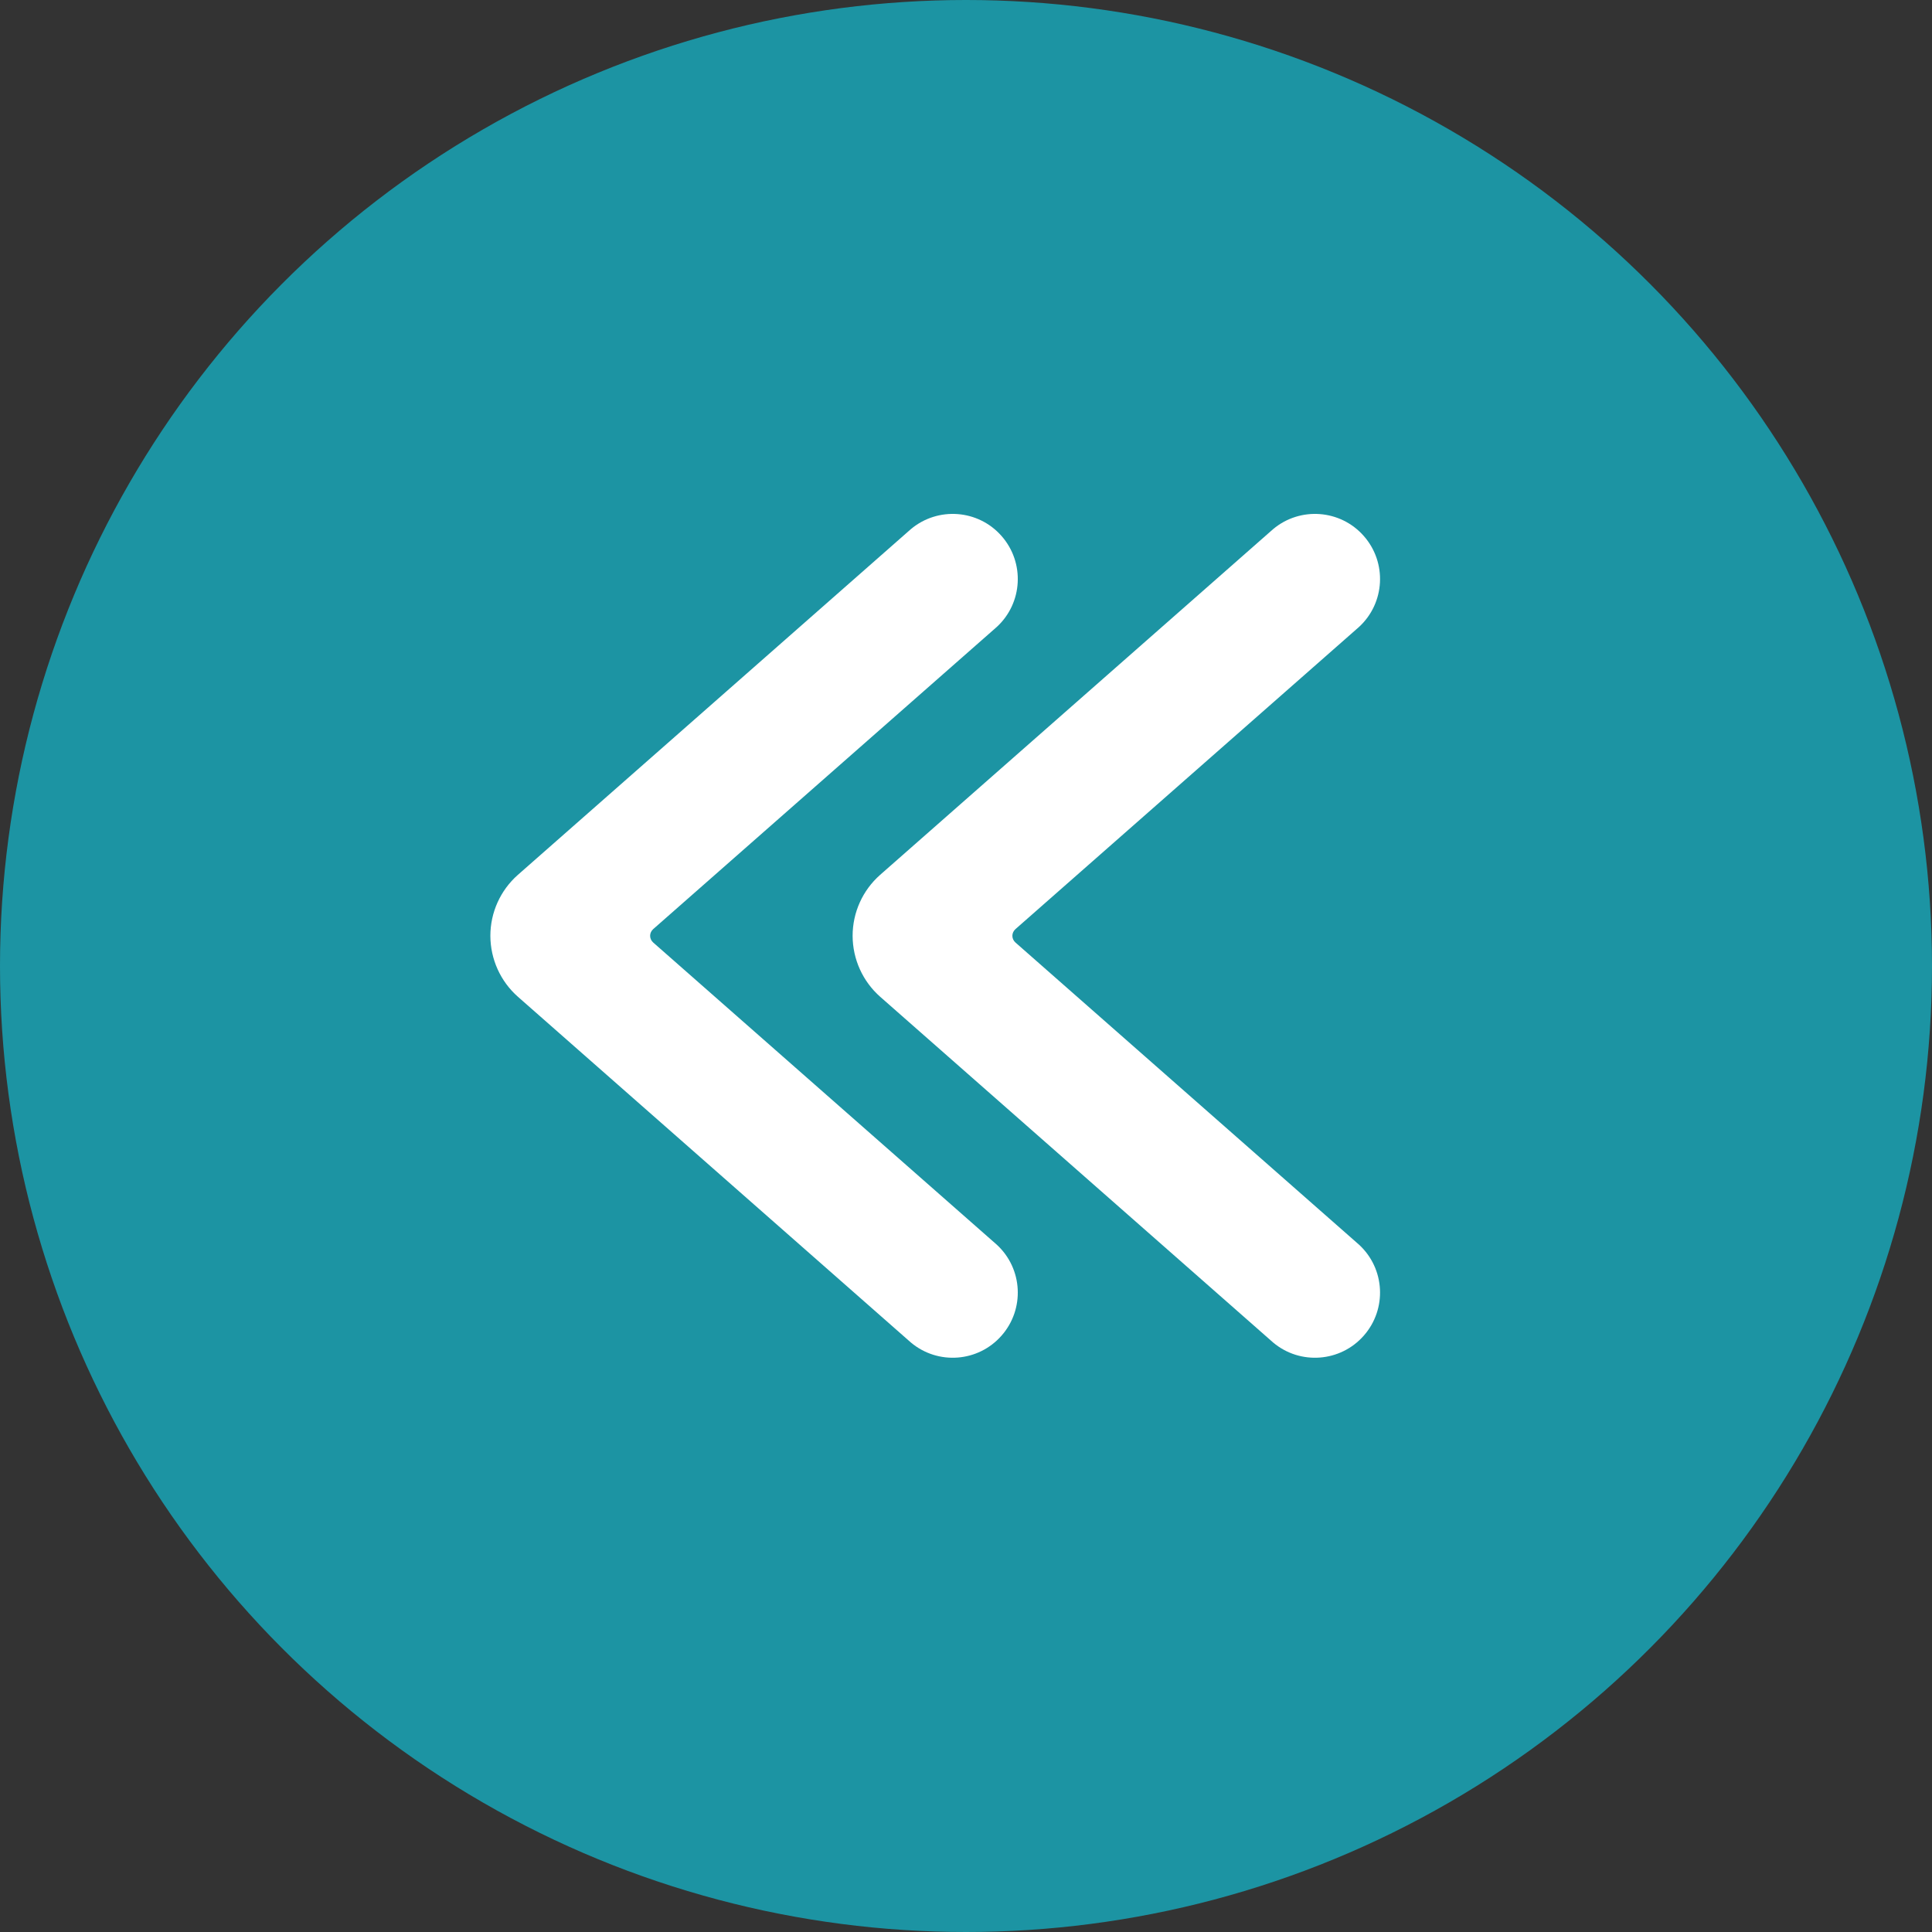 <svg width="32" height="32" viewBox="0 0 32 32" fill="none" xmlns="http://www.w3.org/2000/svg">
<rect x="0" y="0" width="32" height="32" fill="#333333" stroke="none"/>
<circle cx="16" cy="16" r="16" transform="rotate(-180 16 16)" fill="#1C94A3"/>
<path d="M8.122 15.5C8.122 15.114 8.288 14.746 8.577 14.491L15.087 8.764C15.536 8.388 16.203 8.438 16.589 8.878C16.976 9.318 16.941 9.986 16.511 10.383L10.818 15.39C10.787 15.418 10.768 15.458 10.768 15.5C10.768 15.542 10.787 15.582 10.818 15.61L16.511 20.617C16.941 21.014 16.976 21.682 16.589 22.122C16.203 22.562 15.536 22.613 15.087 22.236L8.58 16.511C8.289 16.255 8.123 15.887 8.122 15.5Z" fill="white"/>
<mask id="mask0_277_558" style="mask-type:alpha" maskUnits="userSpaceOnUse" x="8" y="8" width="9" height="15">
<path d="M8.122 15.5C8.122 15.114 8.288 14.746 8.577 14.491L15.087 8.764C15.536 8.388 16.203 8.438 16.589 8.878C16.976 9.318 16.941 9.986 16.511 10.383L10.818 15.39C10.787 15.418 10.768 15.458 10.768 15.5C10.768 15.542 10.787 15.582 10.818 15.61L16.511 20.617C16.941 21.014 16.976 21.682 16.589 22.122C16.203 22.562 15.536 22.613 15.087 22.236L8.58 16.511C8.289 16.255 8.123 15.887 8.122 15.5Z" fill="white"/>
</mask>
<g mask="url(#mask0_277_558)">
</g>
<path d="M14.122 15.5C14.122 15.114 14.288 14.746 14.577 14.491L21.087 8.764C21.535 8.388 22.203 8.438 22.589 8.878C22.976 9.318 22.941 9.986 22.511 10.383L16.818 15.39C16.787 15.418 16.768 15.458 16.768 15.5C16.768 15.542 16.787 15.582 16.818 15.61L22.511 20.617C22.941 21.014 22.976 21.682 22.589 22.122C22.203 22.562 21.535 22.613 21.087 22.236L14.58 16.511C14.289 16.255 14.123 15.887 14.122 15.5Z" fill="white"/>
<mask id="mask1_277_558" style="mask-type:alpha" maskUnits="userSpaceOnUse" x="14" y="8" width="9" height="15">
<path d="M14.122 15.5C14.122 15.114 14.288 14.746 14.577 14.491L21.087 8.764C21.535 8.388 22.203 8.438 22.589 8.878C22.976 9.318 22.941 9.986 22.511 10.383L16.818 15.39C16.787 15.418 16.768 15.458 16.768 15.5C16.768 15.542 16.787 15.582 16.818 15.61L22.511 20.617C22.941 21.014 22.976 21.682 22.589 22.122C22.203 22.562 21.535 22.613 21.087 22.236L14.58 16.511C14.289 16.255 14.123 15.887 14.122 15.5Z" fill="white"/>
</mask>
<g mask="url(#mask1_277_558)">
</g>
</svg>
